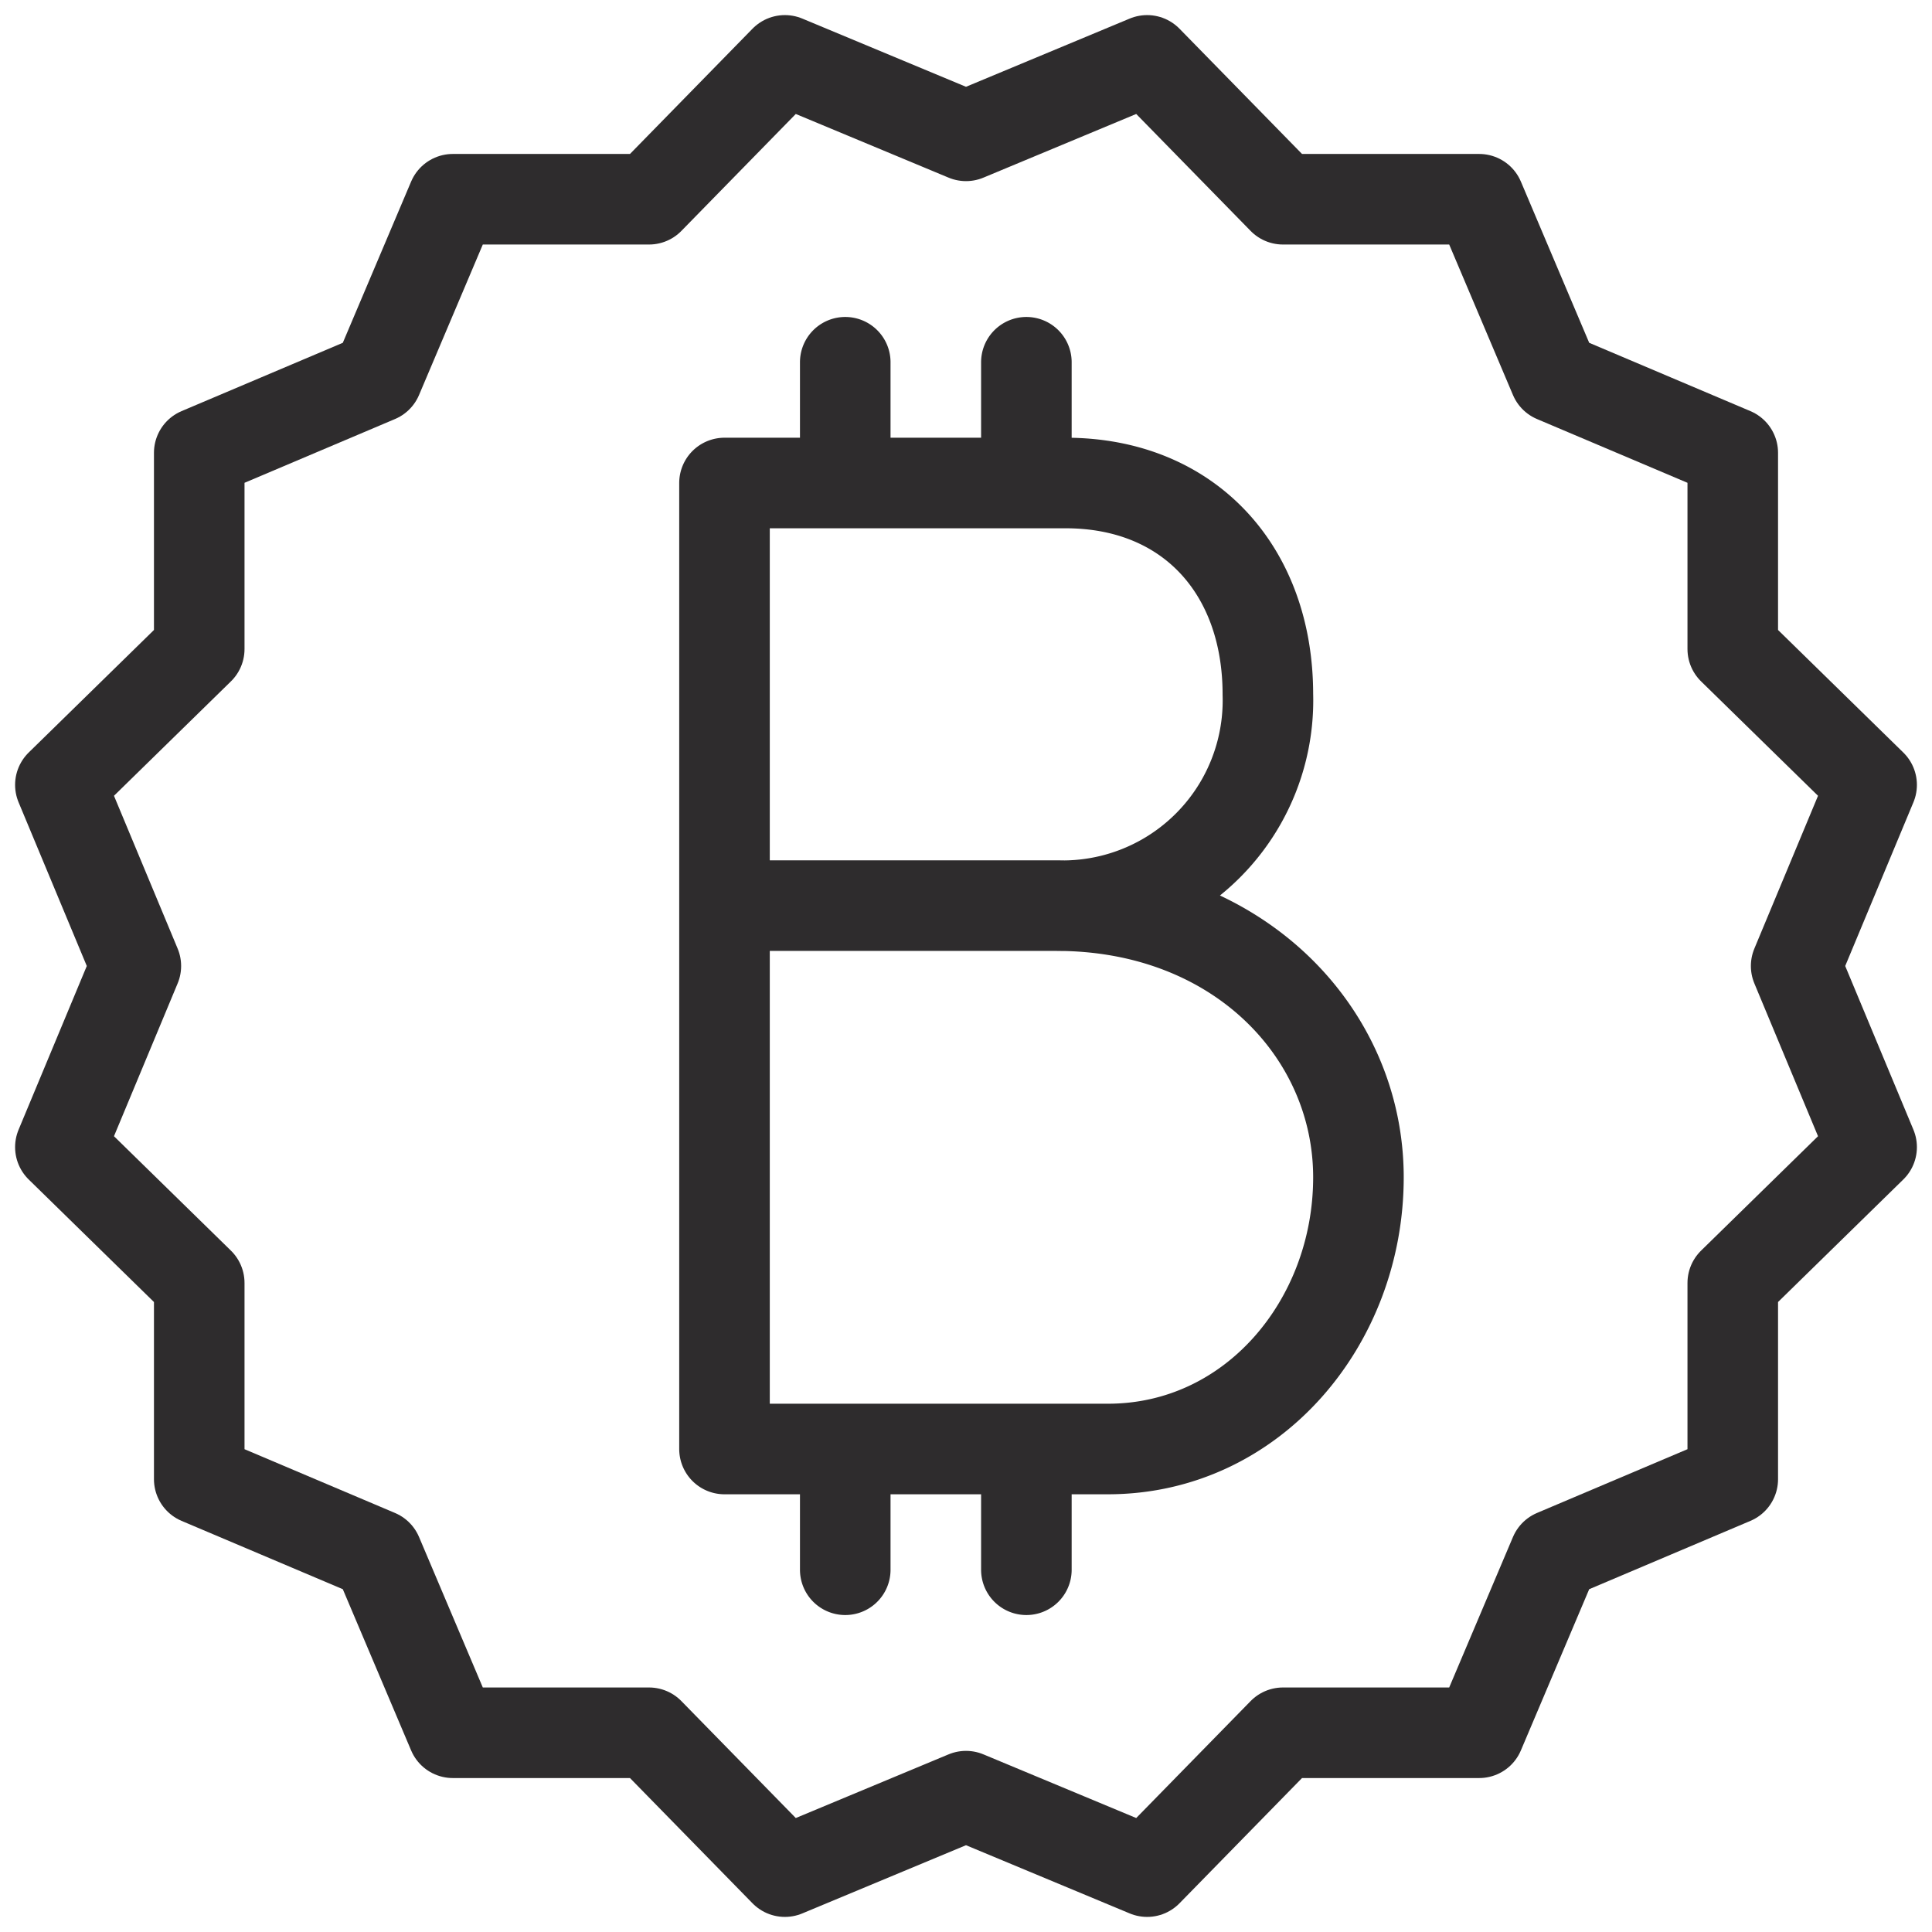 <svg viewBox="0 0 64 64" xmlns="http://www.w3.org/2000/svg"><g style="fill:none;stroke:#2e2c2d;stroke-miterlimit:10;stroke-width:3;stroke-linejoin:round;stroke-linecap:round"><path d="m24 30h11a6.8 6.8 0 0 0 7-7c0-4.1-2.6-7-6.7-7h-11.3v32h12.7c4.8 0 8.3-4.2 8.3-9s-4-9-10-9m-7-14v-4m6 4v-4m-6 40v-4m6 4v-4"/><path d="m32 4.5 6-2.5 4.5 4.6h6.5l2.5 5.9 5.9 2.5v6.5l4.6 4.5-2.5 6 2.5 6-4.6 4.5v6.5l-5.9 2.5-2.5 5.9h-6.5l-4.5 4.6-6-2.5-6 2.5-4.5-4.6h-6.5l-2.5-5.9-5.9-2.5v-6.5l-4.6-4.5 2.5-6-2.5-6 4.6-4.5v-6.5l5.9-2.5 2.5-5.9h6.5l4.5-4.6z"/></g></svg>